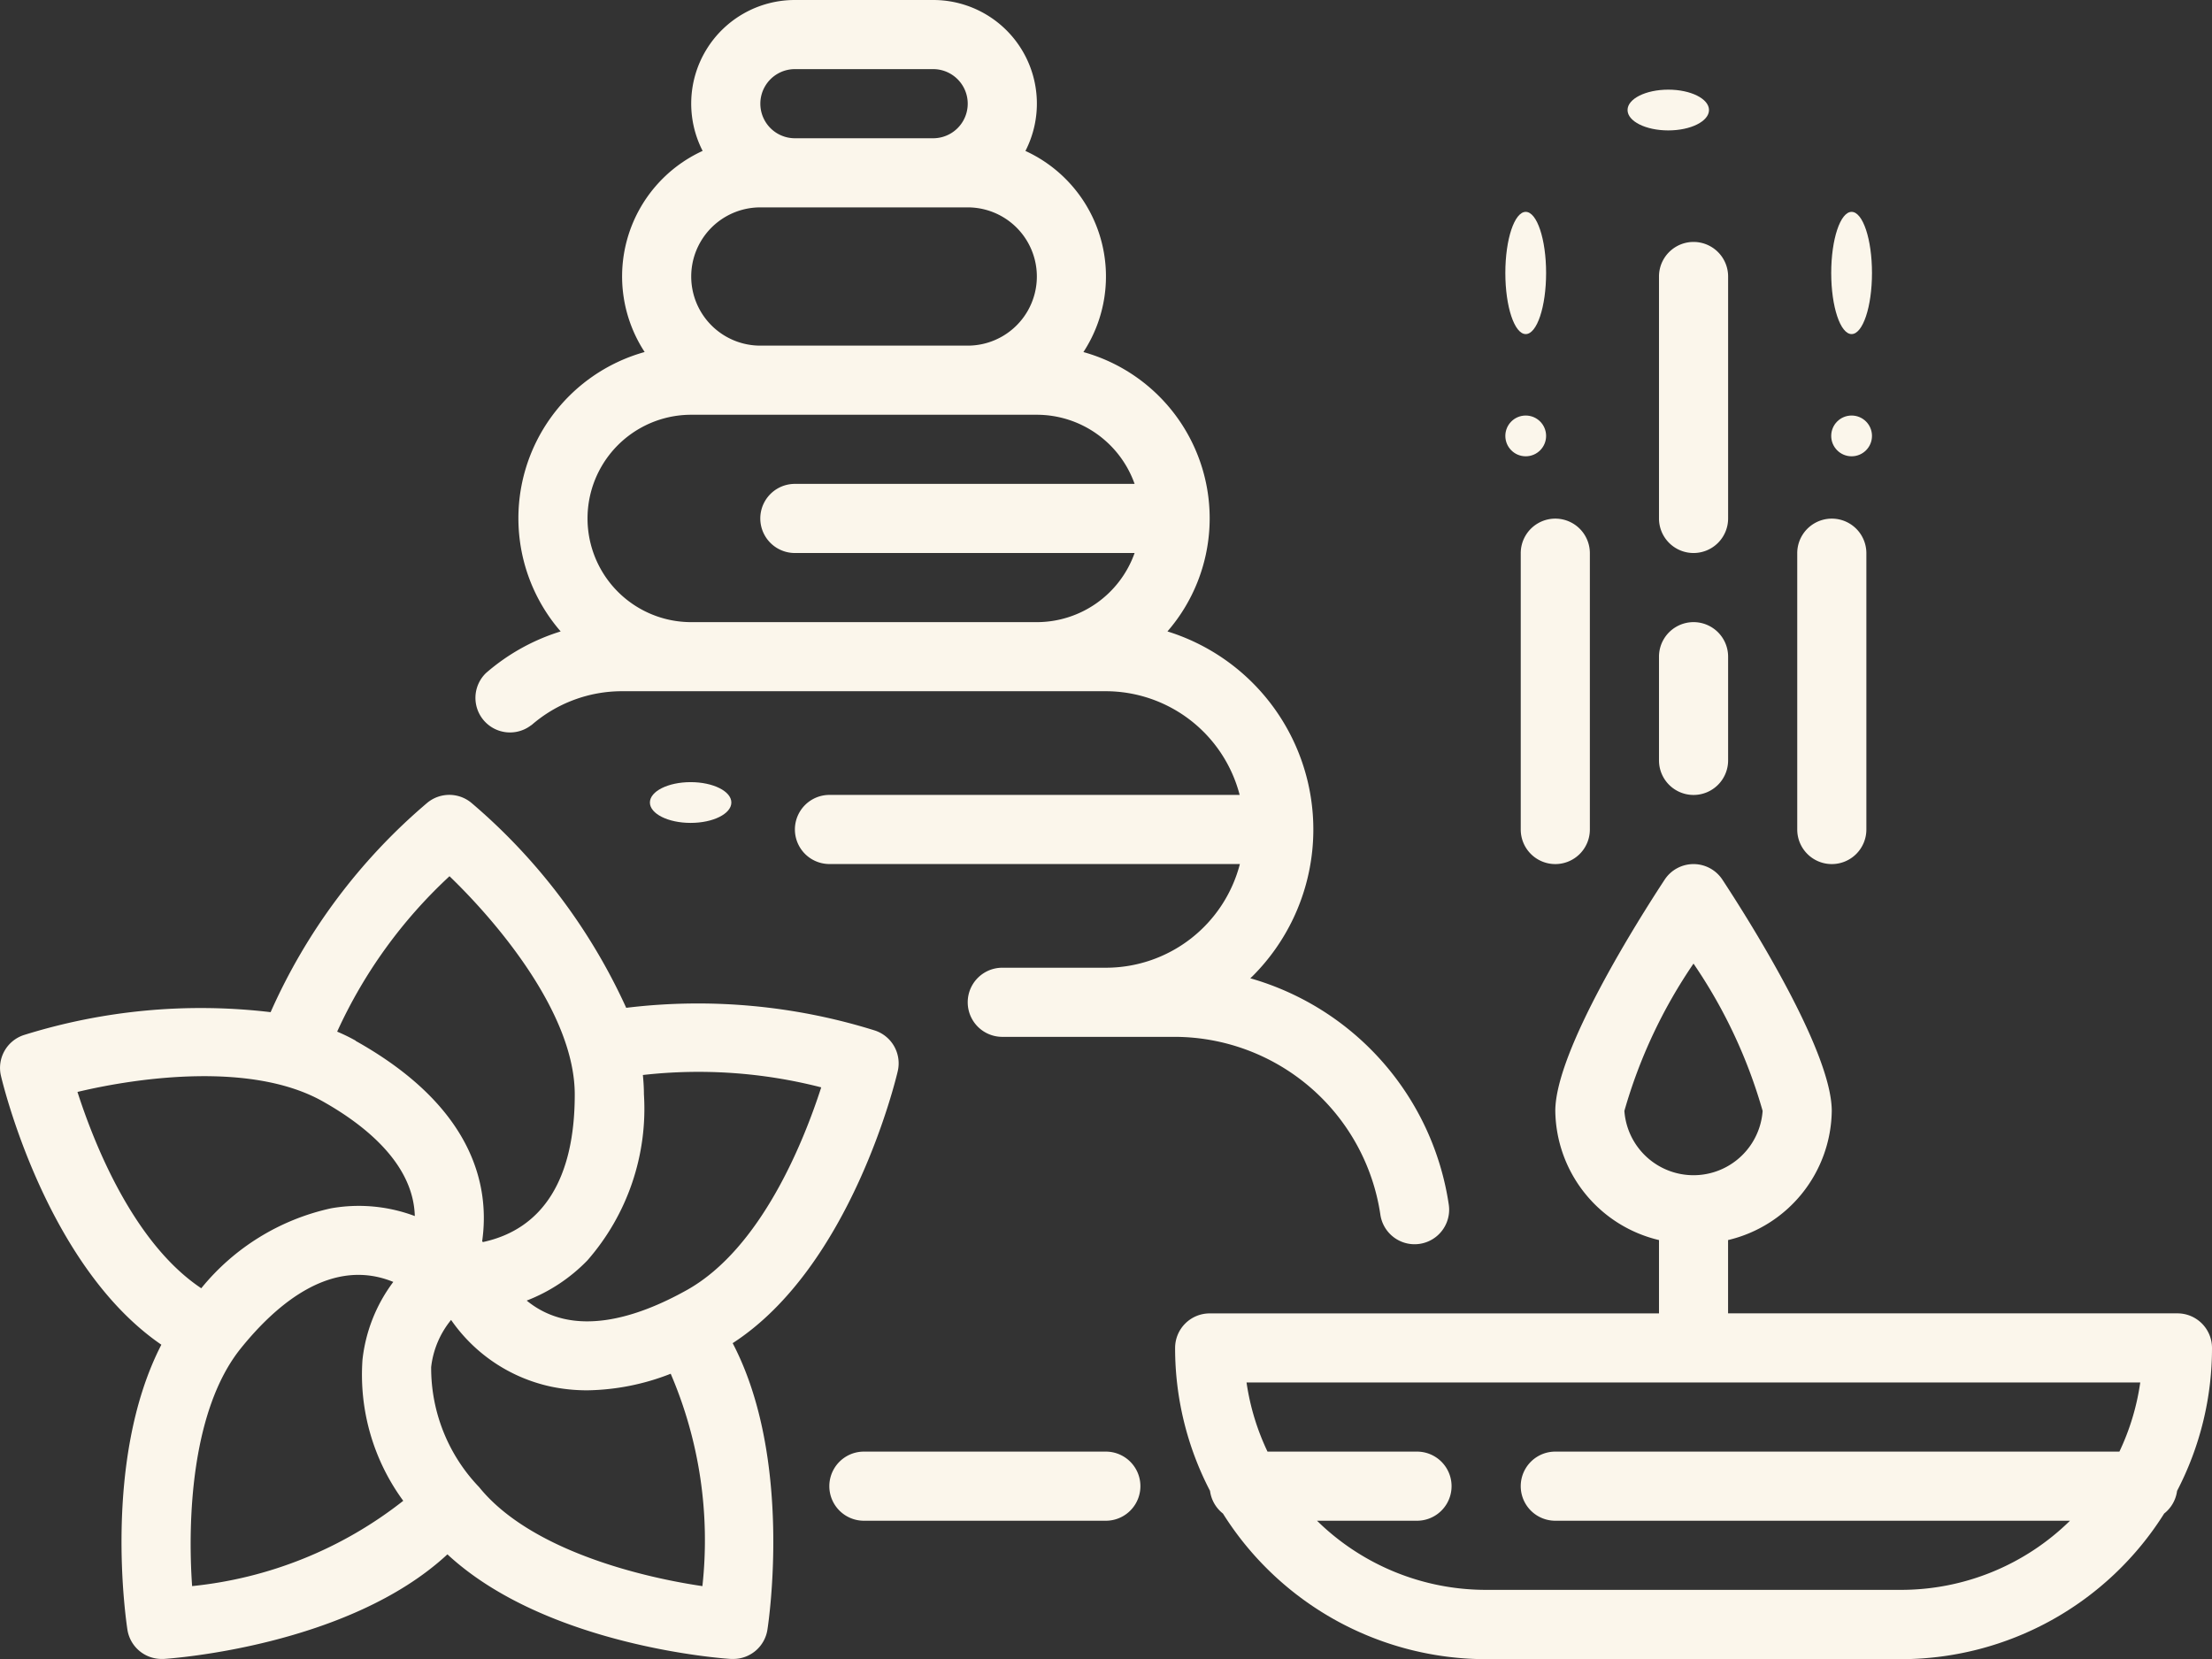 <svg xmlns="http://www.w3.org/2000/svg" width="48.831" height="36.623" viewBox="0 0 48.831 36.623"><rect x="0" y="0" width="48.831" height="36.623" fill="#333333" stroke="none"/><defs><style>.a{fill:#fbf6eb;}</style></defs><g transform="translate(0 0)"><path class="a" d="M198.1,400h-5.341a.763.763,0,0,0,0,1.526H198.1a.763.763,0,1,0,0-1.526Z" transform="translate(-173.688 -367.955)"/><path class="a" d="M111.021,80.008a3.044,3.044,0,0,1,2-.749H123.7a3.057,3.057,0,0,1,2.955,2.289H117.6a.763.763,0,0,0,0,1.526h9.06a3.056,3.056,0,0,1-2.956,2.289h-2.289a.763.763,0,1,0,0,1.526h3.815a4.6,4.6,0,0,1,4.531,3.923.763.763,0,1,0,1.511-.216,6.134,6.134,0,0,0-4.382-5l.051-.048a4.578,4.578,0,0,0-1.88-7.609,3.81,3.81,0,0,0-1.855-6.167,3.048,3.048,0,0,0-1.28-4.44A2.287,2.287,0,0,0,119.889,64h-3.052a2.287,2.287,0,0,0-2.037,3.331,3.048,3.048,0,0,0-1.28,4.44,3.81,3.81,0,0,0-1.854,6.168,4.566,4.566,0,0,0-1.648.918.763.763,0,0,0,1,1.15Zm5.816-14.482h3.052a.763.763,0,1,1,0,1.526h-3.052a.763.763,0,1,1,0-1.526Zm-.763,3.052h4.578a1.526,1.526,0,0,1,0,3.052h-4.578a1.526,1.526,0,1,1,0-3.052Zm-1.526,4.578h7.63a2.293,2.293,0,0,1,2.158,1.526h-7.5a.763.763,0,1,0,0,1.526h7.5a2.293,2.293,0,0,1-2.158,1.526h-7.63a2.289,2.289,0,0,1,0-4.578Z" transform="translate(-99.289 -64)"/><path class="a" d="M19.816,254.1a.763.763,0,0,0-.507-.9,13.091,13.091,0,0,0-5.487-.5,13.017,13.017,0,0,0-3.417-4.524.763.763,0,0,0-.977,0,12.922,12.922,0,0,0-3.456,4.62,13.085,13.085,0,0,0-5.447.505.763.763,0,0,0-.506.9c.042.178,1.007,4.2,3.541,5.936-1.312,2.548-.775,6.123-.749,6.292a.763.763,0,0,0,.753.645c.016,0,.033,0,.049,0,.178-.011,4.082-.286,6.262-2.309,2.18,2.023,6.084,2.3,6.262,2.309l.049,0a.763.763,0,0,0,.753-.645c.026-.166.567-3.777-.767-6.326C18.784,258.411,19.774,254.28,19.816,254.1ZM4.239,265.466c-.1-1.428-.025-3.885,1.077-5.251.823-1.02,2.029-2.01,3.364-1.464A3.5,3.5,0,0,0,8,260.468a4.707,4.707,0,0,0,.9,3.115A9,9,0,0,1,4.239,265.466Zm3.068-8.34a5.093,5.093,0,0,0-2.866,1.765c-1.5-1-2.368-3.2-2.733-4.334,1.4-.334,3.859-.657,5.4.2.976.546,2.016,1.4,2.047,2.54A3.517,3.517,0,0,0,7.307,257.126Zm.544-3.7q-.2-.112-.41-.2a10.74,10.74,0,0,1,2.48-3.431c1.066,1.027,2.765,3.04,2.765,4.819,0,1.86-.7,2.971-2.027,3.257l-.017-.017c.168-1.176-.15-2.945-2.791-4.423Zm7.657,12.041c-1.426-.209-3.83-.819-4.934-2.187a3.8,3.8,0,0,1-1.058-2.649,2,2,0,0,1,.44-1.041,3.6,3.6,0,0,0,2.2,1.471,3.889,3.889,0,0,0,.808.083,5.217,5.217,0,0,0,1.84-.366,9.313,9.313,0,0,1,.7,4.689Zm-.346-6.537c-1.1.615-2.512,1.074-3.537.233a3.747,3.747,0,0,0,1.339-.886,5.083,5.083,0,0,0,1.249-3.668c0-.143-.01-.285-.023-.426a10.9,10.9,0,0,1,3.937.273c-.385,1.191-1.326,3.557-2.965,4.474Z" transform="translate(0.002 -230.452)"/><path class="a" d="M384.763,126.867a.763.763,0,0,0,.763-.763v-5.341a.763.763,0,0,0-1.526,0V126.1A.763.763,0,0,0,384.763,126.867Z" transform="translate(-347.377 -114.659)"/><path class="a" d="M384.763,211.815a.763.763,0,0,0,.763-.763v-2.289a.763.763,0,1,0-1.526,0v2.289A.763.763,0,0,0,384.763,211.815Z" transform="translate(-347.377 -194.266)"/><path class="a" d="M352.763,191.63a.763.763,0,0,0,.763-.763v-6.1a.763.763,0,1,0-1.526,0v6.1A.763.763,0,0,0,352.763,191.63Z" transform="translate(-318.429 -172.555)"/><path class="a" d="M416.763,191.63a.763.763,0,0,0,.763-.763v-6.1a.763.763,0,1,0-1.526,0v6.1A.763.763,0,0,0,416.763,191.63Z" transform="translate(-376.325 -172.555)"/><ellipse class="a" cx="0.45" cy="0.45" rx="0.45" ry="0.45" transform="translate(33.231 9.173)"/><ellipse class="a" cx="0.899" cy="0.45" rx="0.899" ry="0.45" transform="translate(14.347 17.266)"/><ellipse class="a" cx="0.45" cy="0.45" rx="0.45" ry="0.45" transform="translate(40.425 9.173)"/><ellipse class="a" cx="0.45" cy="1.349" rx="0.45" ry="1.349" transform="translate(40.425 4.677)"/><ellipse class="a" cx="0.45" cy="1.349" rx="0.45" ry="1.349" transform="translate(33.231 4.677)"/><ellipse class="a" cx="0.899" cy="0.45" rx="0.899" ry="0.45" transform="translate(35.929 1.979)"/><path class="a" d="M294.126,273.918h-9.919V272.3a2.97,2.97,0,0,0,2.289-2.85c0-1.329-1.848-4.244-2.414-5.106a.763.763,0,0,0-1.275,0c-.566.862-2.414,3.777-2.414,5.106a2.97,2.97,0,0,0,2.289,2.85v1.619h-9.919a.763.763,0,0,0-.763.763,6.823,6.823,0,0,0,.771,3.155.762.762,0,0,0,.285.5,6.867,6.867,0,0,0,5.811,3.215h9.156a6.867,6.867,0,0,0,5.811-3.215.762.762,0,0,0,.285-.5,6.823,6.823,0,0,0,.771-3.155A.763.763,0,0,0,294.126,273.918Zm-12.208-4.469a11.2,11.2,0,0,1,1.526-3.252,11.187,11.187,0,0,1,1.526,3.252,1.53,1.53,0,0,1-3.052,0Zm10.928,7.521H280.393a.763.763,0,1,0,0,1.526h11.362a5.322,5.322,0,0,1-3.733,1.526h-9.156a5.322,5.322,0,0,1-3.733-1.526h2.207a.763.763,0,1,0,0-1.526h-3.3a5.3,5.3,0,0,1-.463-1.526h19.729A5.3,5.3,0,0,1,292.846,276.97Z" transform="translate(-246.059 -244.925)"/></g></svg>